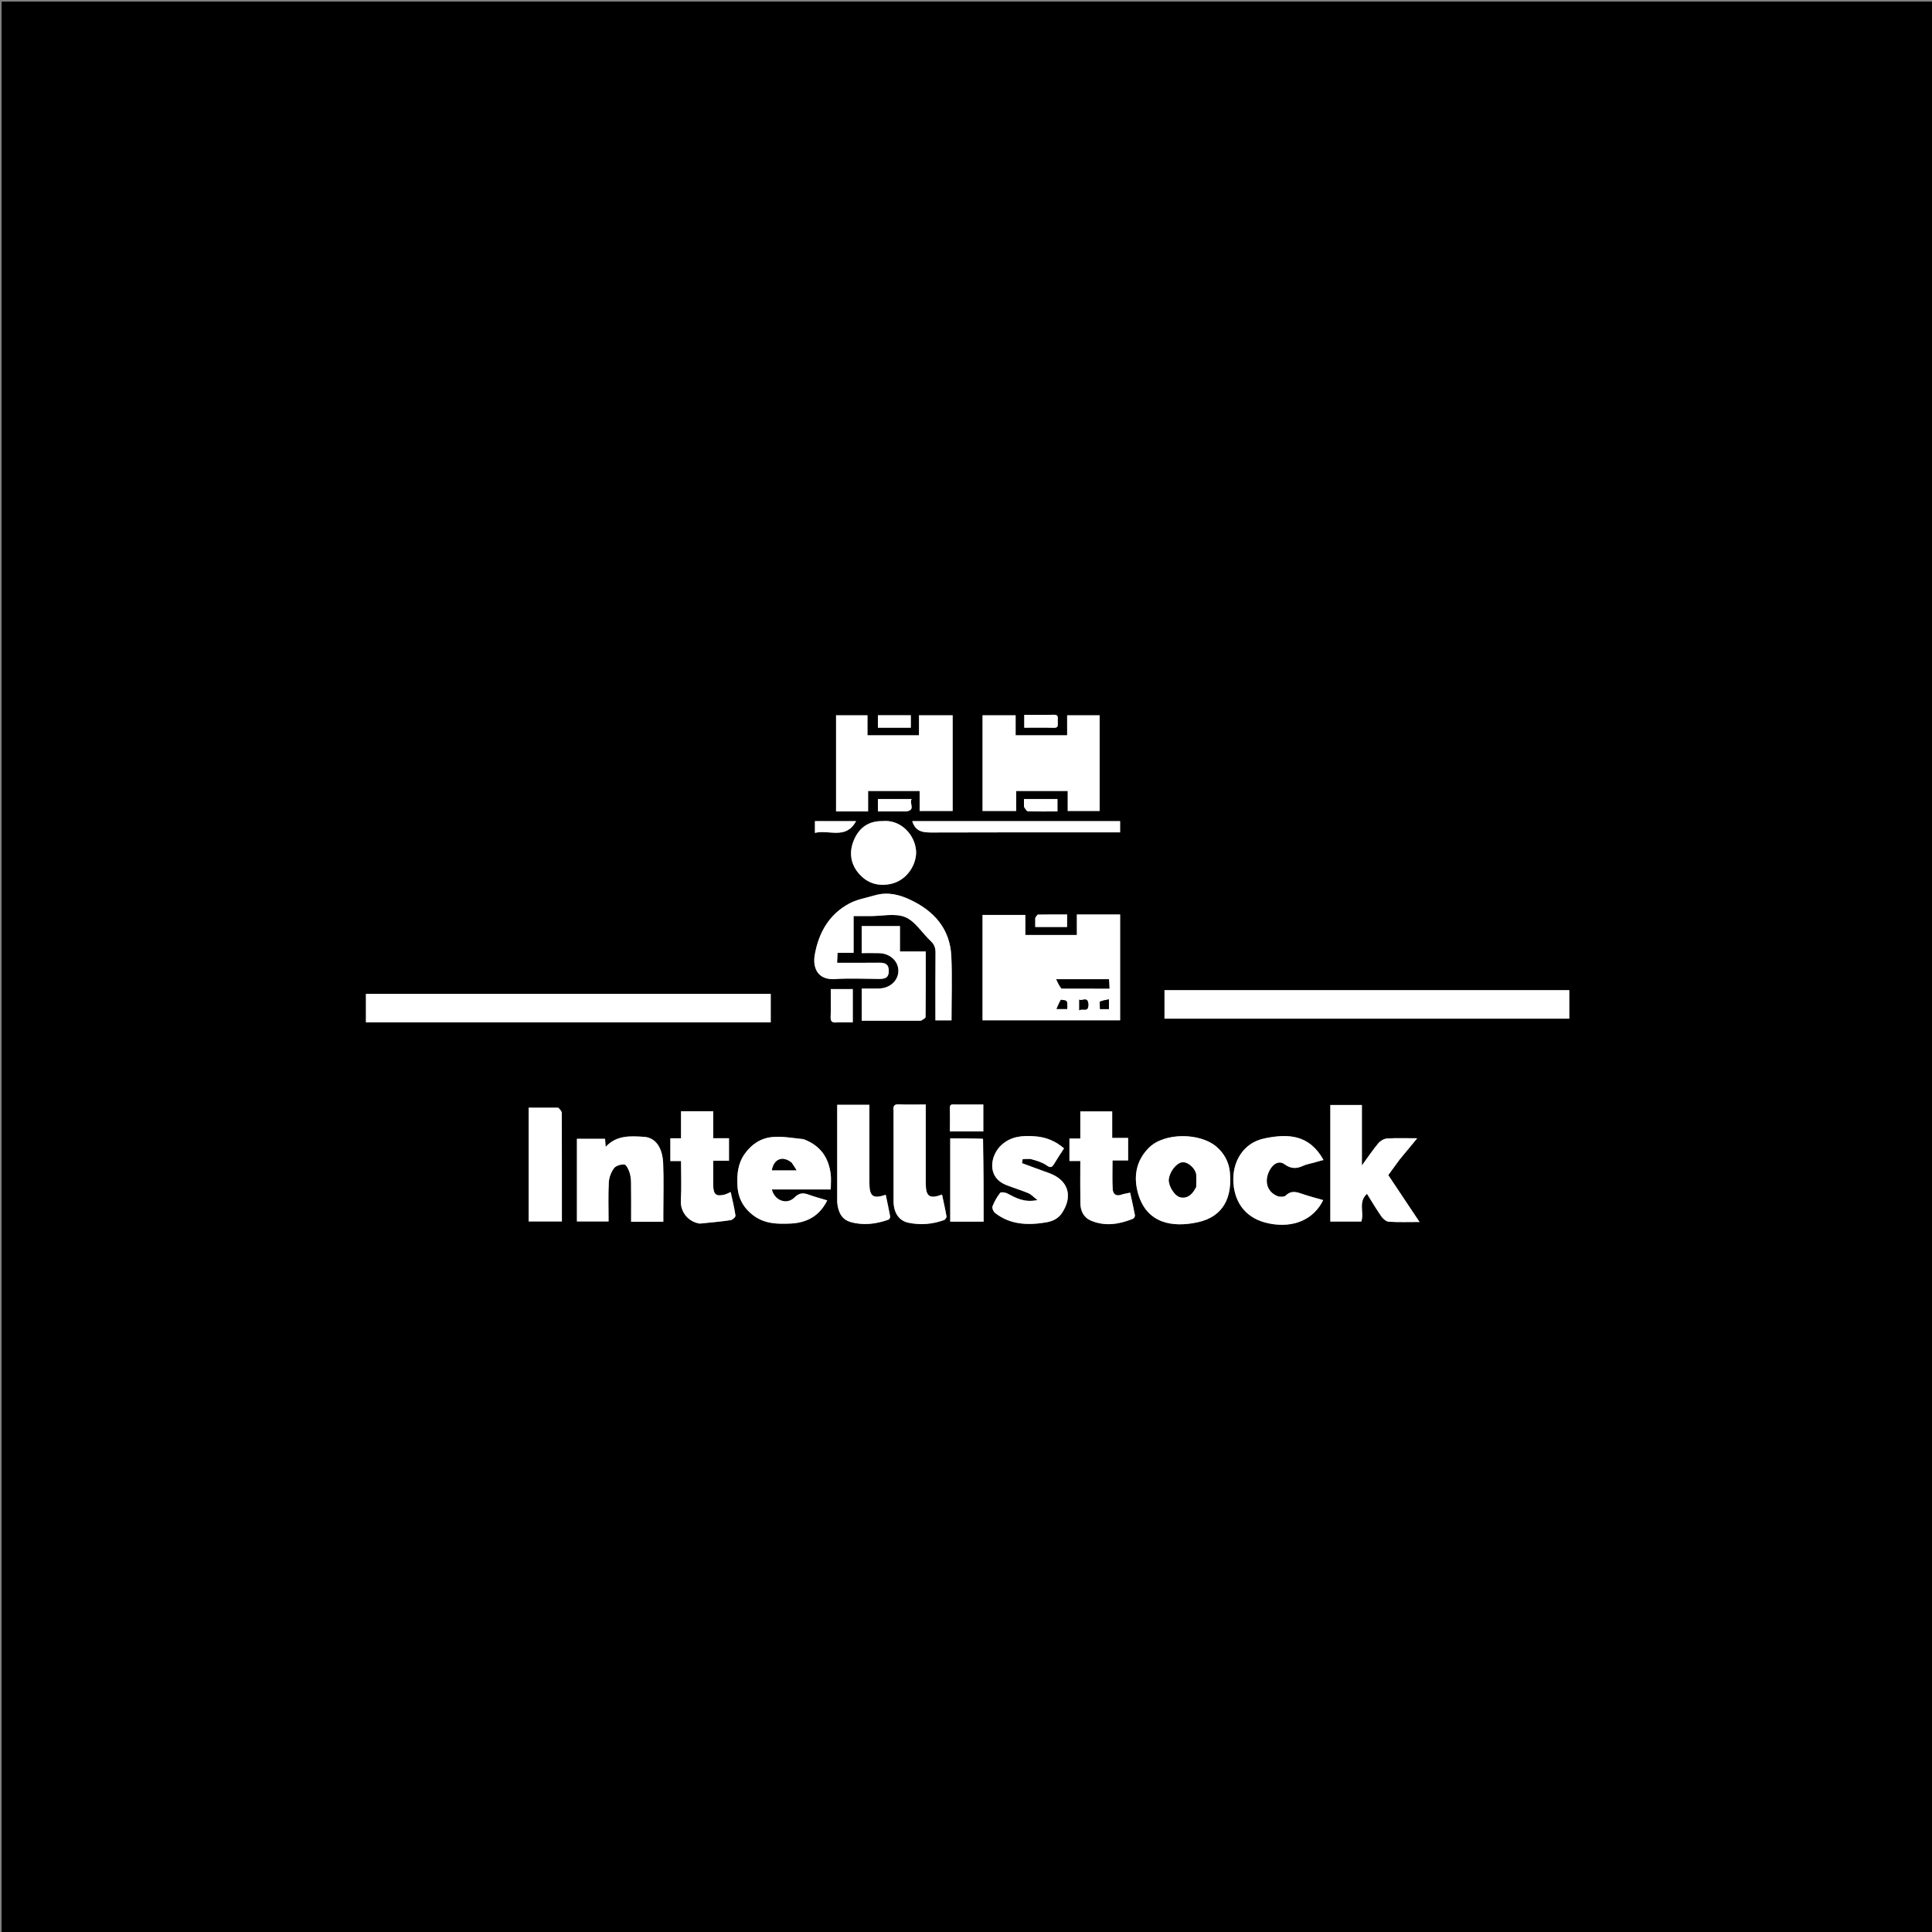 <svg version="1.1" id="Layer_1" xmlns="http://www.w3.org/2000/svg" xmlns:xlink="http://www.w3.org/1999/xlink" x="0px" y="0px"
	 width="100%" viewBox="0 0 1200 1200" enable-background="new 0 0 1200 1200" xml:space="preserve">
<rect x="0" y="0" width="1200" height="1200" fill="#808080" stroke="none"/>
<path fill="#000000" opacity="1" stroke="none" 
	d="
M694,1201 
	C462.667,1201 231.833,1201 1,1201 
	C1,801 1,401 1,1 
	C401,1 801,1 1201,1 
	C1201,401 1201,801 1201,1201 
	C1032.167,1201 863.333,1201 694,1201 
M676.56,568 
	C674.122,568 671.684,568 668.859,568 
	C668.859,572.604 668.859,576.688 668.859,580.73 
	C658.054,580.73 647.649,580.73 636.851,580.73 
	C636.851,576.388 636.851,572.304 636.851,568.276 
	C627.713,568.276 618.975,568.276 610.274,568.276 
	C610.274,590.287 610.274,612.023 610.274,633.728 
	C638.95,633.728 667.351,633.728 695.729,633.728 
	C695.729,611.72 695.729,589.985 695.729,568 
	C689.489,568 683.516,568 676.56,568 
M389.5,635 
	C419.261,635 449.022,635 478.71,635 
	C478.71,628.685 478.71,622.946 478.71,617.286 
	C394.687,617.286 310.953,617.286 227.29,617.286 
	C227.29,623.316 227.29,629.054 227.29,635 
	C281.22,635 334.86,635 389.5,635 
M739.502,615 
	C734.07,615 728.638,615 723.292,615 
	C723.292,621.318 723.292,627.058 723.292,632.712 
	C807.317,632.712 891.05,632.712 974.708,632.712 
	C974.708,626.681 974.708,620.942 974.708,615 
	C896.445,615 818.473,615 739.502,615 
M528.512,504 
	C531.948,504 535.384,504 539.19,504 
	C539.19,499.345 539.19,495.264 539.19,491.292 
	C549.994,491.292 560.399,491.292 571.194,491.292 
	C571.194,495.657 571.194,499.739 571.194,503.703 
	C578.333,503.703 585.072,503.703 591.707,503.703 
	C591.707,483.672 591.707,463.938 591.707,444.293 
	C584.671,444.293 577.931,444.293 570.805,444.293 
	C570.805,448.66 570.805,452.741 570.805,456.706 
	C560.001,456.706 549.596,456.706 538.802,456.706 
	C538.802,452.338 538.802,448.256 538.802,444.299 
	C531.995,444.299 525.591,444.299 519.295,444.299 
	C519.295,464.333 519.295,484.067 519.295,504 
	C522.235,504 524.881,504 528.512,504 
M683,473.5 
	C683,463.738 683,453.976 683,444.285 
	C676.022,444.285 669.616,444.285 662.822,444.285 
	C662.822,448.641 662.822,452.724 662.822,456.715 
	C652.019,456.715 641.615,456.715 630.82,456.715 
	C630.82,452.356 630.82,448.274 630.82,444.289 
	C623.682,444.289 616.944,444.289 610.284,444.289 
	C610.284,464.313 610.284,484.046 610.284,503.716 
	C617.311,503.716 624.05,503.716 631.178,503.716 
	C631.178,499.358 631.178,495.276 631.178,491.285 
	C641.981,491.285 652.385,491.285 663.179,491.285 
	C663.179,495.643 663.179,499.725 663.179,503.711 
	C669.984,503.711 676.389,503.711 683,503.711 
	C683,493.782 683,484.141 683,473.5 
M869.44,720.045 
	C872.912,715.861 876.383,711.677 880.265,707 
	C873.449,707 867.467,706.763 861.523,707.138 
	C859.631,707.258 857.354,708.596 856.1,710.089 
	C852.732,714.101 849.822,718.498 845.896,723.887 
	C845.896,710.401 845.896,698.258 845.896,686.324 
	C838.934,686.324 832.531,686.324 826.292,686.324 
	C826.292,710.698 826.292,734.747 826.292,758.714 
	C832.99,758.714 839.391,758.714 845.535,758.714 
	C847.481,753.092 843.378,746.605 849.056,741.51 
	C852.169,746.466 854.899,751.154 858.009,755.574 
	C859.058,757.066 861.021,758.746 862.657,758.846 
	C868.906,759.227 875.193,759 881.706,759 
	C874.995,748.94 868.482,739.176 862.286,729.889 
	C864.83,726.406 866.93,723.53 869.44,720.045 
M498.882,707.36 
	C492.509,706.908 486.06,705.64 479.782,706.222 
	C472.773,706.873 466.976,710.47 462.591,716.63 
	C458.258,722.716 457.732,729.248 458.024,736.142 
	C458.359,744.04 461.632,750.289 468.153,755.089 
	C475.162,760.247 483.027,760.323 491.041,759.972 
	C501.403,759.517 509.243,754.991 513.796,745.569 
	C509.793,744.351 505.921,743.353 502.185,741.985 
	C498.793,740.742 496.334,740.927 493.481,743.775 
	C488.706,748.541 481.105,745.769 479.399,738.777 
	C491.578,738.777 503.678,738.777 516,738.777 
	C516,735.307 516.346,732.118 515.936,729.03 
	C514.601,718.96 509.616,711.489 498.882,707.36 
M543.426,556 
	C538.125,557.665 532.425,558.578 527.602,561.141 
	C515.013,567.833 508.547,579.185 506.085,592.888 
	C504.574,601.295 508.058,608.767 518.378,608.12 
	C527.503,607.547 536.693,607.936 545.853,608.032 
	C549.422,608.07 552.052,607.525 552.049,603.05 
	C552.047,598.683 549.602,597.914 545.953,597.963 
	C537.349,598.078 528.742,598 519.939,598 
	C520.046,595.68 520.127,593.935 520.225,591.813 
	C523.655,591.813 526.733,591.813 530.187,591.813 
	C530.187,584.01 530.187,576.601 530.187,569 
	C533.895,569 537.206,568.991 540.517,569.002 
	C547.844,569.026 556.002,567.056 562.265,569.653 
	C568.513,572.244 572.74,579.547 578.101,584.517 
	C580.395,586.644 581.094,588.843 581.063,591.863 
	C580.92,605.801 581,619.741 581,633.77 
	C584.867,633.77 588.27,633.77 591.002,633.77 
	C591.002,620.332 591.482,607.11 590.883,593.938 
	C590.099,576.7 579.901,565.564 564.975,558.671 
	C558.63,555.741 551.592,553.844 543.426,556 
M713.514,712.992 
	C705.442,720.96 704.01,731.011 706.817,741.084 
	C712.12,760.121 728.432,762.572 744.013,759.147 
	C760.083,755.614 765.502,743.456 763.873,727.759 
	C763.25,721.765 760.314,716.311 755.638,712.293 
	C745.31,703.419 723.211,703.377 713.514,712.992 
M412,753.4 
	C412,743.07 412.346,732.724 411.895,722.413 
	C411.508,713.563 407.697,706.561 399.91,706.1 
	C391.638,705.61 383.087,704.914 376.192,712.319 
	C376.021,710.077 375.908,708.588 375.812,707.339 
	C369.582,707.339 363.839,707.339 358.338,707.339 
	C358.338,724.75 358.338,741.82 358.338,758.659 
	C365.09,758.659 371.499,758.659 378,758.659 
	C378,750.328 377.714,742.322 378.146,734.354 
	C378.31,731.337 379.581,728.001 381.385,725.585 
	C382.562,724.009 385.665,723.118 387.791,723.296 
	C388.989,723.396 390.313,726.161 390.932,727.95 
	C391.656,730.043 391.924,732.376 391.955,734.612 
	C392.069,742.698 392,750.787 392,758.848 
	C398.939,758.848 405.225,758.848 412,758.848 
	C412,757.262 412,755.82 412,753.4 
M817.999,721.499 
	C819.33,721.172 820.661,720.845 822.069,720.498 
	C813.36,704.853 800.463,703.893 785.141,707.138 
	C772.171,709.884 765.037,721.79 766.122,735.185 
	C767.136,747.694 774.347,757.13 788.205,759.919 
	C803.519,763 816.035,757.378 821.855,745.397 
	C817.702,744.192 813.498,743.133 809.409,741.737 
	C805.647,740.454 802.2,739.076 798.645,742.548 
	C797.68,743.49 795.007,743.528 793.522,742.947 
	C786.993,740.393 785.024,733.615 788.564,726.91 
	C790.816,722.645 794.531,720.732 797.827,723.128 
	C801.783,726.002 805.237,726.043 809.426,724.091 
	C811.858,722.958 814.674,722.646 817.999,721.499 
M660.612,751.927 
	C665.894,742.837 663.469,734.255 654.229,729.736 
	C651.943,728.618 649.474,727.873 647.079,726.984 
	C642.981,725.465 638.875,723.967 634.772,722.46 
	C634.907,721.631 635.041,720.802 635.176,719.974 
	C637.076,719.974 639.095,719.559 640.848,720.064 
	C644.047,720.985 647.46,721.937 650.091,723.836 
	C652.746,725.752 653.587,724.837 654.865,722.694 
	C656.745,719.541 658.81,716.497 660.884,713.269 
	C655.591,708.74 649.782,706.239 642.494,705.752 
	C634.888,705.243 628.154,705.778 622.255,710.963 
	C615.181,717.182 612.51,730.933 624.77,735.945 
	C629.351,737.818 634.144,739.177 638.706,741.09 
	C640.492,741.838 641.91,743.464 644.386,745.378 
	C636.159,747.112 630.96,744.063 625.62,741.255 
	C624.364,740.594 621.72,740.267 621.188,740.944 
	C619.227,743.439 617.604,746.313 616.461,749.278 
	C616.06,750.318 616.997,752.553 618.019,753.356 
	C627.31,760.659 638.063,761.098 649.119,759.355 
	C653.641,758.642 657.82,757.011 660.612,751.927 
M671,699.469 
	C671,701.909 671,704.35 671,707.153 
	C668.4,707.153 666.32,707.153 664.253,707.153 
	C664.253,711.94 664.253,716.349 664.253,721.125 
	C666.576,721.125 668.647,721.125 671,721.125 
	C671,730.118 670.897,738.743 671.04,747.364 
	C671.122,752.227 673.124,756.317 677.81,758.245 
	C686.612,761.867 695.313,760.416 703.811,756.945 
	C704.408,756.701 705.053,755.414 704.928,754.752 
	C704.052,750.099 702.981,745.482 701.955,740.777 
	C699.595,741.307 697.983,741.512 696.484,742.037 
	C692.965,743.267 691.245,741.428 691.091,738.398 
	C690.798,732.657 691.006,726.89 691.006,720.768 
	C694.691,720.768 697.767,720.768 700.699,720.768 
	C700.699,715.972 700.699,711.567 700.699,706.784 
	C697.324,706.784 694.25,706.784 690.802,706.784 
	C690.802,700.997 690.802,695.592 690.802,690.288 
	C684.006,690.288 677.607,690.288 671,690.288 
	C671,693.215 671,695.856 671,699.469 
M434.945,760 
	C441.243,759.328 447.561,758.787 453.823,757.867 
	C454.996,757.695 456.95,755.864 456.833,755.044 
	C456.149,750.253 454.954,745.535 453.845,740.389 
	C451.987,741.201 451.148,741.708 450.239,741.942 
	C444.8,743.344 443.045,741.943 443.007,736.176 
	C442.974,731.229 443,726.281 443,720.959 
	C446.498,720.959 449.583,720.959 452.787,720.959 
	C452.787,716.164 452.787,711.759 452.787,706.969 
	C449.507,706.969 446.432,706.969 442.975,706.969 
	C442.975,701.184 442.975,695.771 442.975,690.204 
	C436.182,690.204 429.783,690.204 422.994,690.204 
	C422.994,695.808 422.994,701.223 422.994,706.997 
	C420.539,706.997 418.465,706.997 416.362,706.997 
	C416.362,711.904 416.362,716.428 416.362,721.144 
	C418.679,721.144 420.633,721.144 423,721.144 
	C423,729.455 423.354,737.589 422.89,745.675 
	C422.507,752.358 427.057,758.785 434.945,760 
M572.322,634 
	C573.214,633.223 574.875,632.456 574.884,631.67 
	C575.043,618.236 574.998,604.801 574.998,590.976 
	C569.514,590.976 564.435,590.976 558.98,590.976 
	C558.98,585.52 558.98,580.44 558.98,575.201 
	C550.854,575.201 543.122,575.201 535.198,575.201 
	C535.198,580.804 535.198,586.205 535.198,592 
	C539.003,592 542.628,591.887 546.242,592.025 
	C552.999,592.282 558.071,597.122 557.998,603.073 
	C557.924,609.043 552.847,613.757 546.096,613.979 
	C542.492,614.097 538.881,614 535.246,614 
	C535.246,620.902 535.246,627.303 535.246,634 
	C547.443,634 559.395,634 572.322,634 
M520,747.099 
	C520.56,752.614 522.58,757.356 528.299,759.013 
	C536.187,761.297 544.06,760.283 551.722,757.607 
	C552.299,757.405 553.018,756.245 552.913,755.667 
	C552.095,751.142 551.091,746.65 550.136,742.109 
	C542.287,744.757 540.074,743.114 540.002,735.034 
	C539.986,733.205 540,731.376 540,729.547 
	C540,715.138 540,700.728 540,686.222 
	C533.134,686.222 526.74,686.222 520,686.222 
	C520,706.355 520,726.266 520,747.099 
M555,690.623 
	C555,709.119 554.98,727.615 555.01,746.111 
	C555.021,752.851 558.027,758.125 564.164,759.445 
	C571.54,761.033 579.144,760.442 586.375,757.804 
	C587.092,757.542 588.013,756.227 587.898,755.563 
	C587.117,751.026 586.084,746.533 585.119,741.965 
	C577.404,744.823 575.124,743.212 575.001,735.357 
	C574.991,734.691 575,734.024 575,733.357 
	C575,719.194 575,705.03 575,690.867 
	C575,689.282 575,687.698 575,686 
	C569.006,686 563.672,686.194 558.362,685.926 
	C555.286,685.771 554.607,687.043 555,690.623 
M346.32,688 
	C340.234,688 334.149,688 328.354,688 
	C328.354,712.11 328.354,735.516 328.354,758.642 
	C335.455,758.642 342.2,758.642 349,758.642 
	C349,735.955 349.024,713.626 348.927,691.298 
	C348.922,690.198 347.858,689.102 346.32,688 
M547.626,510 
	C539.669,509.923 534.093,513.881 530.822,520.785 
	C527.003,528.847 528.065,536.892 534.084,543.301 
	C538.774,548.295 544.803,550.501 552.381,549.204 
	C563.885,547.233 569.79,535.908 568.94,527.891 
	C567.883,517.922 559.097,508.836 547.626,510 
M610.268,707.058 
	C603.646,707.058 597.024,707.058 590.204,707.058 
	C590.204,724.456 590.204,741.527 590.204,758.799 
	C597.129,758.799 603.867,758.799 610.944,758.799 
	C610.944,741.652 610.944,724.7 610.268,707.058 
M674.5,510 
	C638.479,510 602.458,510 566.596,510 
	C568.841,517.265 574.246,517.1 580.067,517.076 
	C616.883,516.926 653.7,517 690.516,517 
	C692.288,517 694.06,517 695.712,517 
	C695.712,514.359 695.712,512.289 695.712,510 
	C688.784,510 682.142,510 674.5,510 
M593.651,686 
	C592.045,686.184 589.835,685.126 589.956,688.362 
	C590.133,693.134 590.001,697.918 590.001,702.76 
	C597.216,702.76 603.954,702.76 610.757,702.76 
	C610.757,697.111 610.757,691.707 610.757,686 
	C605.22,686 599.92,686 593.651,686 
M520.589,635 
	C523.683,635 526.777,635 529.678,635 
	C529.678,627.614 529.678,620.871 529.678,614.327 
	C524.944,614.327 520.537,614.327 516,614.327 
	C516,620.309 516.183,625.972 515.926,631.615 
	C515.788,634.652 516.987,635.409 520.589,635 
M557.468,452 
	C560.246,452 563.025,452 565.725,452 
	C565.725,449.043 565.725,446.639 565.725,444.272 
	C558.699,444.272 551.952,444.272 545.278,444.272 
	C545.278,446.96 545.278,449.366 545.278,452 
	C549.196,452 552.839,452 557.468,452 
M636,501.424 
	C636.797,502.282 637.568,503.856 638.393,503.885 
	C644.461,504.096 650.54,503.999 656.804,503.999 
	C656.804,501.226 656.804,498.836 656.804,496.282 
	C649.843,496.282 643.016,496.282 636,496.282 
	C636,497.866 636,499.169 636,501.424 
M563.303,504 
	C569.079,503.012 564.418,498.807 566.272,496.294 
	C558.81,496.294 551.984,496.294 545.277,496.294 
	C545.277,498.988 545.277,501.381 545.277,504 
	C551.146,504 556.74,504 563.303,504 
M657,447.529 
	C656.914,445.854 657.692,443.849 654.569,443.946 
	C648.501,444.134 642.424,444.001 636.18,444.001 
	C636.18,446.805 636.18,449.195 636.18,451.999 
	C642.424,451.999 648.502,451.866 654.569,452.054 
	C657.693,452.151 656.914,450.146 657,447.529 
M525.268,510 
	C518.858,510 512.448,510 506.167,510 
	C506.167,512.662 506.167,514.617 506.167,517.322 
	C514.873,515.119 525.417,521.767 531.725,510 
	C529.731,510 527.961,510 525.268,510 
M643,570.579 
	C643,572.32 643,574.06 643,575.763 
	C649.969,575.763 656.341,575.763 662.787,575.763 
	C662.787,573.131 662.787,570.74 662.787,568.003 
	C656.668,568.003 650.755,567.955 644.844,568.075 
	C644.221,568.087 643.617,569.09 643,570.579 
z"/>
<path fill="#FFFFFF" opacity="1" stroke="none" 
	d="
M677.052,568 
	C683.516,568 689.489,568 695.729,568 
	C695.729,589.985 695.729,611.72 695.729,633.728 
	C667.351,633.728 638.95,633.728 610.274,633.728 
	C610.274,612.023 610.274,590.287 610.274,568.276 
	C618.975,568.276 627.713,568.276 636.851,568.276 
	C636.851,572.304 636.851,576.388 636.851,580.73 
	C647.649,580.73 658.054,580.73 668.859,580.73 
	C668.859,576.688 668.859,572.604 668.859,568 
	C671.684,568 674.122,568 677.052,568 
M659.72,614 
	C669.438,614 679.155,614 689.058,614 
	C688.956,611.68 688.88,609.945 688.804,608.219 
	C678.057,608.219 667.686,608.219 656.047,608.219 
	C657.143,610.546 657.956,612.272 659.72,614 
M683.004,622.63 
	C683.079,624.038 683.154,625.446 683.224,626.745 
	C685.32,626.745 687.042,626.745 688.783,626.745 
	C688.783,624.765 688.783,623.041 688.783,620.737 
	C686.698,621.089 684.877,621.397 683.004,622.63 
M676,623.534 
	C675.7,618.58 672.264,622.015 670.345,620.887 
	C670.345,623.275 670.345,625.107 670.345,627.575 
	C672.347,625.869 676.08,629.261 676,623.534 
M658.63,621.004 
	C657.888,622.765 657.146,624.527 656.239,626.679 
	C659.222,626.679 661.058,626.679 662.877,626.679 
	C663.048,621.381 663.048,621.381 658.63,621.004 
z"/>
<path fill="#FFFFFF" opacity="1" stroke="none" 
	d="
M389,635 
	C334.86,635 281.22,635 227.29,635 
	C227.29,629.054 227.29,623.316 227.29,617.286 
	C310.953,617.286 394.687,617.286 478.71,617.286 
	C478.71,622.946 478.71,628.685 478.71,635 
	C449.022,635 419.261,635 389,635 
z"/>
<path fill="#FFFFFF" opacity="1" stroke="none" 
	d="
M740.001,615 
	C818.473,615 896.445,615 974.708,615 
	C974.708,620.942 974.708,626.681 974.708,632.712 
	C891.05,632.712 807.317,632.712 723.292,632.712 
	C723.292,627.058 723.292,621.318 723.292,615 
	C728.638,615 734.07,615 740.001,615 
z"/>
<path fill="#FFFFFF" opacity="1" stroke="none" 
	d="
M528.02,504 
	C524.881,504 522.235,504 519.295,504 
	C519.295,484.067 519.295,464.333 519.295,444.299 
	C525.591,444.299 531.995,444.299 538.802,444.299 
	C538.802,448.256 538.802,452.338 538.802,456.706 
	C549.596,456.706 560.001,456.706 570.805,456.706 
	C570.805,452.741 570.805,448.66 570.805,444.293 
	C577.931,444.293 584.671,444.293 591.707,444.293 
	C591.707,463.938 591.707,483.672 591.707,503.703 
	C585.072,503.703 578.333,503.703 571.194,503.703 
	C571.194,499.739 571.194,495.657 571.194,491.292 
	C560.399,491.292 549.994,491.292 539.19,491.292 
	C539.19,495.264 539.19,499.345 539.19,504 
	C535.384,504 531.948,504 528.02,504 
z"/>
<path fill="#FFFFFF" opacity="1" stroke="none" 
	d="
M683,474 
	C683,484.141 683,493.782 683,503.711 
	C676.389,503.711 669.984,503.711 663.179,503.711 
	C663.179,499.725 663.179,495.643 663.179,491.285 
	C652.385,491.285 641.981,491.285 631.178,491.285 
	C631.178,495.276 631.178,499.358 631.178,503.716 
	C624.05,503.716 617.311,503.716 610.284,503.716 
	C610.284,484.046 610.284,464.313 610.284,444.289 
	C616.944,444.289 623.682,444.289 630.82,444.289 
	C630.82,448.274 630.82,452.356 630.82,456.715 
	C641.615,456.715 652.019,456.715 662.822,456.715 
	C662.822,452.724 662.822,448.641 662.822,444.285 
	C669.616,444.285 676.022,444.285 683,444.285 
	C683,453.976 683,463.738 683,474 
z"/>
<path fill="#FFFFFF" opacity="1" stroke="none" 
	d="
M869.235,720.35 
	C866.93,723.53 864.83,726.406 862.286,729.889 
	C868.482,739.176 874.995,748.94 881.706,759 
	C875.193,759 868.906,759.227 862.657,758.846 
	C861.021,758.746 859.058,757.066 858.009,755.574 
	C854.899,751.154 852.169,746.466 849.056,741.51 
	C843.378,746.605 847.481,753.092 845.535,758.714 
	C839.391,758.714 832.99,758.714 826.292,758.714 
	C826.292,734.747 826.292,710.698 826.292,686.324 
	C832.531,686.324 838.934,686.324 845.896,686.324 
	C845.896,698.258 845.896,710.401 845.896,723.887 
	C849.822,718.498 852.732,714.101 856.1,710.089 
	C857.354,708.596 859.631,707.258 861.523,707.138 
	C867.467,706.763 873.449,707 880.265,707 
	C876.383,711.677 872.912,715.861 869.235,720.35 
z"/>
<path fill="#FFFFFF" opacity="1" stroke="none" 
	d="
M499.178,707.649 
	C509.616,711.489 514.601,718.96 515.936,729.03 
	C516.346,732.118 516,735.307 516,738.777 
	C503.678,738.777 491.578,738.777 479.399,738.777 
	C481.105,745.769 488.706,748.541 493.481,743.775 
	C496.334,740.927 498.793,740.742 502.185,741.985 
	C505.921,743.353 509.793,744.351 513.796,745.569 
	C509.243,754.991 501.403,759.517 491.041,759.972 
	C483.027,760.323 475.162,760.247 468.153,755.089 
	C461.632,750.289 458.359,744.04 458.024,736.142 
	C457.732,729.248 458.258,722.716 462.591,716.63 
	C466.976,710.47 472.773,706.873 479.782,706.222 
	C486.06,705.64 492.509,706.908 499.178,707.649 
M491.438,721.962 
	C486.091,717.681 480.644,719.9 479.474,726.845 
	C484.236,726.845 488.999,726.845 494.683,726.845 
	C493.578,725.054 492.799,723.792 491.438,721.962 
z"/>
<path fill="#FFFFFF" opacity="1" stroke="none" 
	d="
M543.873,555.999 
	C551.592,553.844 558.63,555.741 564.975,558.671 
	C579.901,565.564 590.099,576.7 590.883,593.938 
	C591.482,607.11 591.002,620.332 591.002,633.77 
	C588.27,633.77 584.867,633.77 581,633.77 
	C581,619.741 580.92,605.801 581.063,591.863 
	C581.094,588.843 580.395,586.644 578.101,584.517 
	C572.74,579.547 568.513,572.244 562.265,569.653 
	C556.002,567.056 547.844,569.026 540.517,569.002 
	C537.206,568.991 533.895,569 530.187,569 
	C530.187,576.601 530.187,584.01 530.187,591.813 
	C526.733,591.813 523.655,591.813 520.225,591.813 
	C520.127,593.935 520.046,595.68 519.939,598 
	C528.742,598 537.349,598.078 545.953,597.963 
	C549.602,597.914 552.047,598.683 552.049,603.05 
	C552.052,607.525 549.422,608.07 545.853,608.032 
	C536.693,607.936 527.503,607.547 518.378,608.12 
	C508.058,608.767 504.574,601.295 506.085,592.888 
	C508.547,579.185 515.013,567.833 527.602,561.141 
	C532.425,558.578 538.125,557.665 543.873,555.999 
z"/>
<path fill="#FFFFFF" opacity="1" stroke="none" 
	d="
M713.771,712.724 
	C723.211,703.377 745.31,703.419 755.638,712.293 
	C760.314,716.311 763.25,721.765 763.873,727.759 
	C765.502,743.456 760.083,755.614 744.013,759.147 
	C728.432,762.572 712.12,760.121 706.817,741.084 
	C704.01,731.011 705.442,720.96 713.771,712.724 
M742.988,736.864 
	C742.992,734.546 743.158,732.215 742.963,729.914 
	C742.604,725.685 737.486,721.299 733.966,722.02 
	C730.385,722.753 726.34,728.197 726.046,732.681 
	C725.783,736.682 729.694,743.059 733.392,743.668 
	C738.016,744.43 740.788,741.445 742.988,736.864 
z"/>
<path fill="#FFFFFF" opacity="1" stroke="none" 
	d="
M412,753.889 
	C412,755.82 412,757.262 412,758.848 
	C405.225,758.848 398.939,758.848 392,758.848 
	C392,750.787 392.069,742.698 391.955,734.612 
	C391.924,732.376 391.656,730.043 390.932,727.95 
	C390.313,726.161 388.989,723.396 387.791,723.296 
	C385.665,723.118 382.562,724.009 381.385,725.585 
	C379.581,728.001 378.31,731.337 378.146,734.354 
	C377.714,742.322 378,750.328 378,758.659 
	C371.499,758.659 365.09,758.659 358.338,758.659 
	C358.338,741.82 358.338,724.75 358.338,707.339 
	C363.839,707.339 369.582,707.339 375.812,707.339 
	C375.908,708.588 376.021,710.077 376.192,712.319 
	C383.087,704.914 391.638,705.61 399.91,706.1 
	C407.697,706.561 411.508,713.563 411.895,722.413 
	C412.346,732.724 412,743.07 412,753.889 
z"/>
<path fill="#FFFFFF" opacity="1" stroke="none" 
	d="
M817.658,721.732 
	C814.674,722.646 811.858,722.958 809.426,724.091 
	C805.237,726.043 801.783,726.002 797.827,723.128 
	C794.531,720.732 790.816,722.645 788.564,726.91 
	C785.024,733.615 786.993,740.393 793.522,742.947 
	C795.007,743.528 797.68,743.49 798.645,742.548 
	C802.2,739.076 805.647,740.454 809.409,741.737 
	C813.498,743.133 817.702,744.192 821.855,745.399 
	C816.035,757.378 803.519,763 788.205,759.919 
	C774.347,757.13 767.136,747.694 766.122,735.185 
	C765.037,721.79 772.171,709.884 785.141,707.138 
	C800.463,703.893 813.36,704.853 822.069,720.498 
	C820.661,720.845 819.33,721.172 817.658,721.732 
z"/>
<path fill="#FFFFFF" opacity="1" stroke="none" 
	d="
M660.333,752.203 
	C657.82,757.011 653.641,758.642 649.119,759.355 
	C638.063,761.098 627.31,760.659 618.019,753.356 
	C616.997,752.553 616.06,750.318 616.461,749.278 
	C617.604,746.313 619.227,743.439 621.188,740.944 
	C621.72,740.267 624.364,740.594 625.62,741.255 
	C630.96,744.063 636.159,747.112 644.386,745.378 
	C641.91,743.464 640.492,741.838 638.706,741.09 
	C634.144,739.177 629.351,737.818 624.77,735.945 
	C612.51,730.933 615.181,717.182 622.255,710.963 
	C628.154,705.778 634.888,705.243 642.494,705.752 
	C649.782,706.239 655.591,708.74 660.884,713.269 
	C658.81,716.497 656.745,719.541 654.865,722.694 
	C653.587,724.837 652.746,725.752 650.091,723.836 
	C647.46,721.937 644.047,720.985 640.848,720.064 
	C639.095,719.559 637.076,719.974 635.176,719.974 
	C635.041,720.802 634.907,721.631 634.772,722.46 
	C638.875,723.967 642.981,725.465 647.079,726.984 
	C649.474,727.873 651.943,728.618 654.229,729.736 
	C663.469,734.255 665.894,742.837 660.333,752.203 
z"/>
<path fill="#FFFFFF" opacity="1" stroke="none" 
	d="
M671,698.983 
	C671,695.856 671,693.215 671,690.288 
	C677.607,690.288 684.006,690.288 690.802,690.288 
	C690.802,695.592 690.802,700.997 690.802,706.784 
	C694.25,706.784 697.324,706.784 700.699,706.784 
	C700.699,711.567 700.699,715.972 700.699,720.768 
	C697.767,720.768 694.691,720.768 691.006,720.768 
	C691.006,726.89 690.798,732.657 691.091,738.398 
	C691.245,741.428 692.965,743.267 696.484,742.037 
	C697.983,741.512 699.595,741.307 701.955,740.777 
	C702.981,745.482 704.052,750.099 704.928,754.752 
	C705.053,755.414 704.408,756.701 703.811,756.945 
	C695.313,760.416 686.612,761.867 677.81,758.245 
	C673.124,756.317 671.122,752.227 671.04,747.364 
	C670.897,738.743 671,730.118 671,721.125 
	C668.647,721.125 666.576,721.125 664.253,721.125 
	C664.253,716.349 664.253,711.94 664.253,707.153 
	C666.32,707.153 668.4,707.153 671,707.153 
	C671,704.35 671,701.909 671,698.983 
z"/>
<path fill="#FFFFFF" opacity="1" stroke="none" 
	d="
M434.502,760 
	C427.057,758.785 422.507,752.358 422.89,745.675 
	C423.354,737.589 423,729.455 423,721.144 
	C420.633,721.144 418.679,721.144 416.362,721.144 
	C416.362,716.428 416.362,711.904 416.362,706.997 
	C418.465,706.997 420.539,706.997 422.994,706.997 
	C422.994,701.223 422.994,695.808 422.994,690.204 
	C429.783,690.204 436.182,690.204 442.975,690.204 
	C442.975,695.771 442.975,701.184 442.975,706.969 
	C446.432,706.969 449.507,706.969 452.787,706.969 
	C452.787,711.759 452.787,716.164 452.787,720.959 
	C449.583,720.959 446.498,720.959 443,720.959 
	C443,726.281 442.974,731.229 443.007,736.176 
	C443.045,741.943 444.8,743.344 450.239,741.942 
	C451.148,741.708 451.987,741.201 453.845,740.389 
	C454.954,745.535 456.149,750.253 456.833,755.044 
	C456.95,755.864 454.996,757.695 453.823,757.867 
	C447.561,758.787 441.243,759.328 434.502,760 
z"/>
<path fill="#FFFFFF" opacity="1" stroke="none" 
	d="
M571.835,634 
	C559.395,634 547.443,634 535.246,634 
	C535.246,627.303 535.246,620.902 535.246,614 
	C538.881,614 542.492,614.097 546.096,613.979 
	C552.847,613.757 557.924,609.043 557.998,603.073 
	C558.071,597.122 552.999,592.282 546.242,592.025 
	C542.628,591.887 539.003,592 535.198,592 
	C535.198,586.205 535.198,580.804 535.198,575.201 
	C543.122,575.201 550.854,575.201 558.98,575.201 
	C558.98,580.44 558.98,585.52 558.98,590.976 
	C564.435,590.976 569.514,590.976 574.998,590.976 
	C574.998,604.801 575.043,618.236 574.884,631.67 
	C574.875,632.456 573.214,633.223 571.835,634 
z"/>
<path fill="#FFFFFF" opacity="1" stroke="none" 
	d="
M520,746.639 
	C520,726.266 520,706.355 520,686.222 
	C526.74,686.222 533.134,686.222 540,686.222 
	C540,700.728 540,715.138 540,729.547 
	C540,731.376 539.986,733.205 540.002,735.034 
	C540.074,743.114 542.287,744.757 550.136,742.109 
	C551.091,746.65 552.095,751.142 552.913,755.667 
	C553.018,756.245 552.299,757.405 551.722,757.607 
	C544.06,760.283 536.187,761.297 528.299,759.013 
	C522.58,757.356 520.56,752.614 520,746.639 
z"/>
<path fill="#FFFFFF" opacity="1" stroke="none" 
	d="
M555,690.137 
	C554.607,687.043 555.286,685.771 558.362,685.926 
	C563.672,686.194 569.006,686 575,686 
	C575,687.698 575,689.282 575,690.867 
	C575,705.03 575,719.194 575,733.357 
	C575,734.024 574.991,734.691 575.001,735.357 
	C575.124,743.212 577.404,744.823 585.119,741.965 
	C586.084,746.533 587.117,751.026 587.898,755.563 
	C588.013,756.227 587.092,757.542 586.375,757.804 
	C579.144,760.442 571.54,761.033 564.164,759.445 
	C558.027,758.125 555.021,752.851 555.01,746.111 
	C554.98,727.615 555,709.119 555,690.137 
z"/>
<path fill="#FFFFFF" opacity="1" stroke="none" 
	d="
M346.803,688.002 
	C347.858,689.102 348.922,690.198 348.927,691.298 
	C349.024,713.626 349,735.955 349,758.642 
	C342.2,758.642 335.455,758.642 328.354,758.642 
	C328.354,735.516 328.354,712.11 328.354,688 
	C334.149,688 340.234,688 346.803,688.002 
z"/>
<path fill="#FFFFFF" opacity="1" stroke="none" 
	d="
M548.078,510 
	C559.097,508.836 567.883,517.922 568.94,527.891 
	C569.79,535.908 563.885,547.233 552.381,549.204 
	C544.803,550.501 538.774,548.295 534.084,543.301 
	C528.065,536.892 527.003,528.847 530.822,520.785 
	C534.093,513.881 539.669,509.923 548.078,510 
z"/>
<path fill="#FFFFFF" opacity="1" stroke="none" 
	d="
M610.606,707.403 
	C610.944,724.7 610.944,741.652 610.944,758.799 
	C603.867,758.799 597.129,758.799 590.204,758.799 
	C590.204,741.527 590.204,724.456 590.204,707.058 
	C597.024,707.058 603.646,707.058 610.606,707.403 
z"/>
<path fill="#FFFFFF" opacity="1" stroke="none" 
	d="
M675,510 
	C682.142,510 688.784,510 695.712,510 
	C695.712,512.289 695.712,514.359 695.712,517 
	C694.06,517 692.288,517 690.516,517 
	C653.7,517 616.883,516.926 580.067,517.076 
	C574.246,517.1 568.841,517.265 566.596,510 
	C602.458,510 638.479,510 675,510 
z"/>
<path fill="#FFFFFF" opacity="1" stroke="none" 
	d="
M594.136,686 
	C599.92,686 605.22,686 610.757,686 
	C610.757,691.707 610.757,697.111 610.757,702.76 
	C603.954,702.76 597.216,702.76 590.001,702.76 
	C590.001,697.918 590.133,693.134 589.956,688.362 
	C589.835,685.126 592.045,686.184 594.136,686 
z"/>
<path fill="#FFFFFF" opacity="1" stroke="none" 
	d="
M520.109,635 
	C516.987,635.409 515.788,634.652 515.926,631.615 
	C516.183,625.972 516,620.309 516,614.327 
	C520.537,614.327 524.944,614.327 529.678,614.327 
	C529.678,620.871 529.678,627.614 529.678,635 
	C526.777,635 523.683,635 520.109,635 
z"/>
<path fill="#FFFFFF" opacity="1" stroke="none" 
	d="
M556.975,452 
	C552.839,452 549.196,452 545.278,452 
	C545.278,449.366 545.278,446.96 545.278,444.272 
	C551.952,444.272 558.699,444.272 565.725,444.272 
	C565.725,446.639 565.725,449.043 565.725,452 
	C563.025,452 560.246,452 556.975,452 
z"/>
<path fill="#FFFFFF" opacity="1" stroke="none" 
	d="
M636,500.948 
	C636,499.169 636,497.866 636,496.282 
	C643.016,496.282 649.843,496.282 656.804,496.282 
	C656.804,498.836 656.804,501.226 656.804,503.999 
	C650.54,503.999 644.461,504.096 638.393,503.885 
	C637.568,503.856 636.797,502.282 636,500.948 
z"/>
<path fill="#FFFFFF" opacity="1" stroke="none" 
	d="
M562.818,504 
	C556.74,504 551.146,504 545.277,504 
	C545.277,501.381 545.277,498.988 545.277,496.294 
	C551.984,496.294 558.81,496.294 566.272,496.294 
	C564.418,498.807 569.079,503.012 562.818,504 
z"/>
<path fill="#FFFFFF" opacity="1" stroke="none" 
	d="
M657,448 
	C656.914,450.146 657.693,452.151 654.569,452.054 
	C648.502,451.866 642.424,451.999 636.18,451.999 
	C636.18,449.195 636.18,446.805 636.18,444.001 
	C642.424,444.001 648.501,444.134 654.569,443.946 
	C657.692,443.849 656.914,445.854 657,448 
z"/>
<path fill="#FFFFFF" opacity="1" stroke="none" 
	d="
M525.73,510 
	C527.961,510 529.731,510 531.725,510 
	C525.417,521.767 514.873,515.119 506.167,517.322 
	C506.167,514.617 506.167,512.662 506.167,510 
	C512.448,510 518.858,510 525.73,510 
z"/>
<path fill="#FFFFFF" opacity="1" stroke="none" 
	d="
M643.002,570.106 
	C643.617,569.09 644.221,568.087 644.844,568.075 
	C650.755,567.955 656.668,568.003 662.787,568.003 
	C662.787,570.74 662.787,573.131 662.787,575.763 
	C656.341,575.763 649.969,575.763 643,575.763 
	C643,574.06 643,572.32 643.002,570.106 
z"/>
<path fill="#000000" opacity="1" stroke="none" 
	d="
M659.244,613.998 
	C657.956,612.272 657.143,610.546 656.047,608.219 
	C667.686,608.219 678.057,608.219 688.804,608.219 
	C688.88,609.945 688.956,611.68 689.058,614 
	C679.155,614 669.438,614 659.244,613.998 
z"/>
<path fill="#000000" opacity="1" stroke="none" 
	d="
M683.03,622.167 
	C684.877,621.397 686.698,621.089 688.783,620.737 
	C688.783,623.041 688.783,624.765 688.783,626.745 
	C687.042,626.745 685.32,626.745 683.224,626.745 
	C683.154,625.446 683.079,624.038 683.03,622.167 
z"/>
<path fill="#000000" opacity="1" stroke="none" 
	d="
M676,623.998 
	C676.08,629.261 672.347,625.869 670.345,627.575 
	C670.345,625.107 670.345,623.275 670.345,620.887 
	C672.264,622.015 675.7,618.58 676,623.998 
z"/>
<path fill="#000000" opacity="1" stroke="none" 
	d="
M659.084,621.002 
	C663.048,621.381 663.048,621.381 662.877,626.679 
	C661.058,626.679 659.222,626.679 656.239,626.679 
	C657.146,624.527 657.888,622.765 659.084,621.002 
z"/>
<path fill="#000000" opacity="1" stroke="none" 
	d="
M491.729,722.246 
	C492.799,723.792 493.578,725.054 494.683,726.845 
	C488.999,726.845 484.236,726.845 479.473,726.84 
	C480.644,719.9 486.091,717.681 491.729,722.246 
z"/>
<path fill="#000000" opacity="1" stroke="none" 
	d="
M742.907,737.277 
	C740.788,741.445 738.016,744.43 733.392,743.668 
	C729.694,743.059 725.783,736.682 726.046,732.681 
	C726.34,728.197 730.385,722.753 733.966,722.02 
	C737.486,721.299 742.604,725.685 742.963,729.914 
	C743.158,732.215 742.992,734.546 742.907,737.277 
z"/>
</svg>